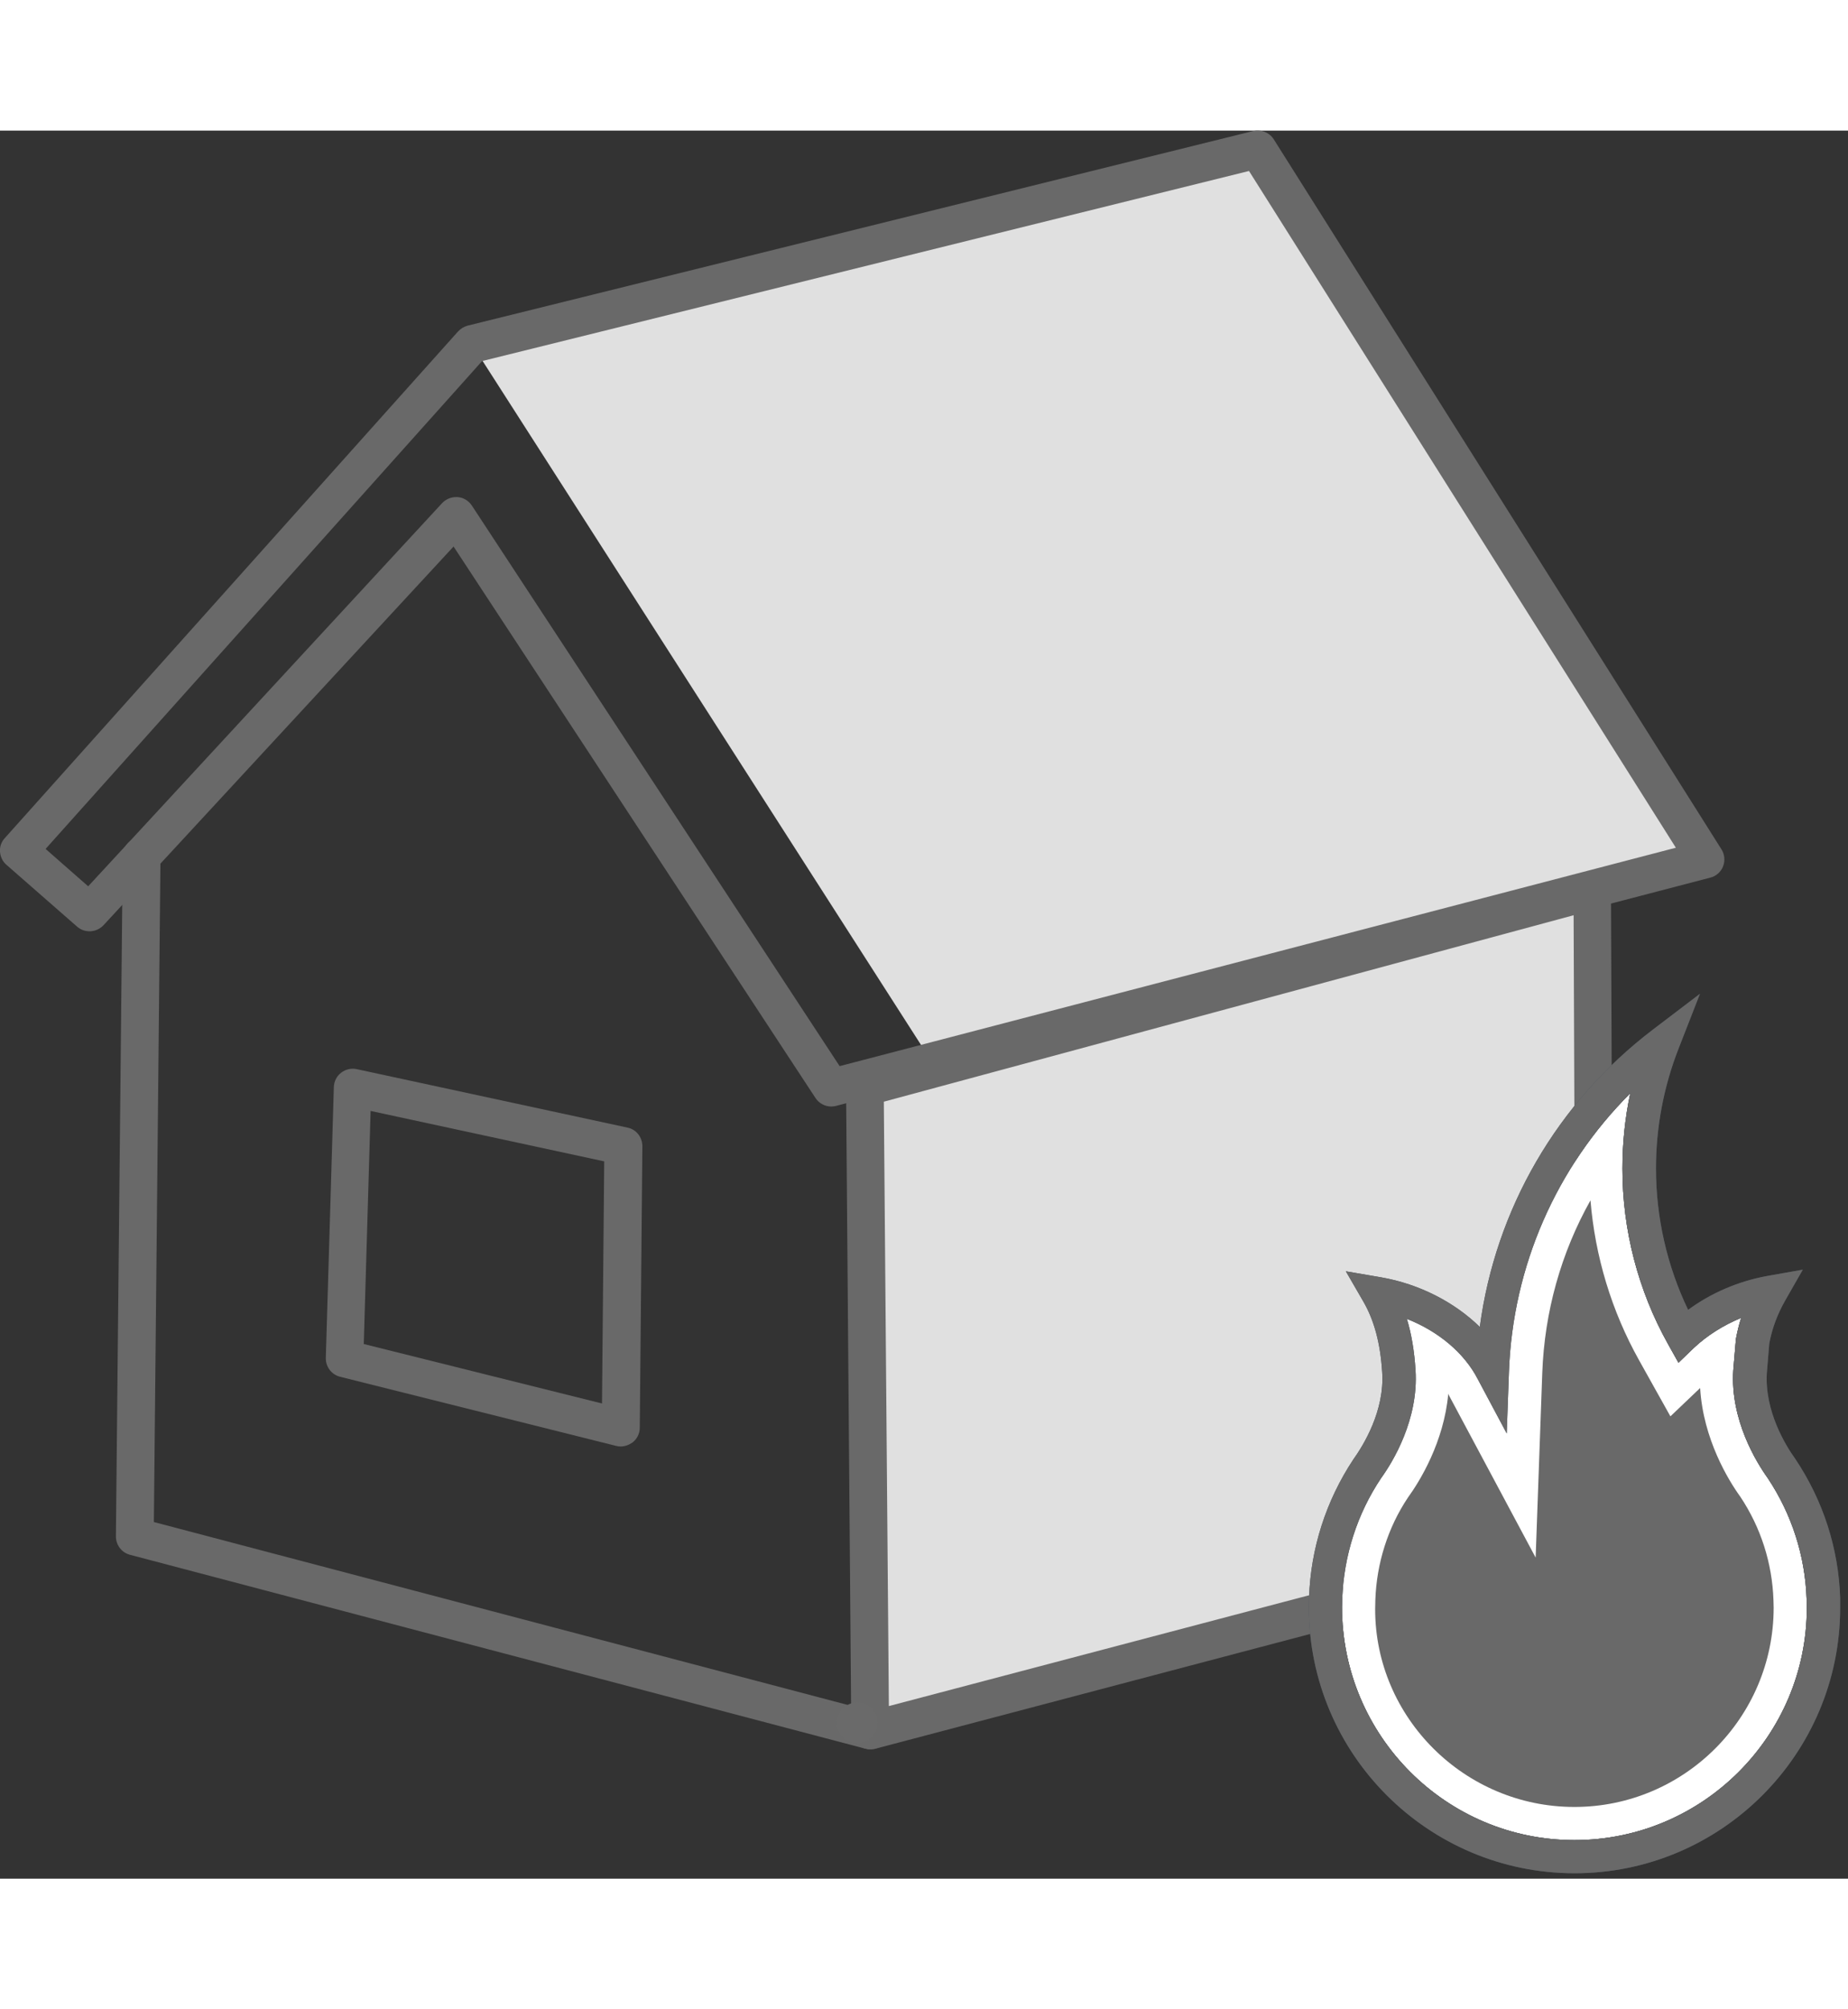 <svg width="92" height="87" viewBox="0 0 92 87" fill="none" xmlns="http://www.w3.org/2000/svg" style="height: 100px;"><rect x="0" y="0" width="92" height="87" fill="#333333" stroke="none"/><path d="M23.49 10.63L46.4 46.36L84.91 36.27L62.61 0.94L23.49 10.63Z" fill="#E0E0E0"></path> <path d="M43.05 47.61L43.32 79.62L79.4 70.1L79.27 37.81L43.05 47.61Z" fill="#E0E0E0"></path> <path d="M43.32 80.56C43.24 80.56 43.16 80.55 43.08 80.53L6.47 70.88C6.05 70.77 5.77 70.39 5.77 69.96L6.11 36.1C6.11 35.58 6.53 35.17 7.05 35.17H7.06C7.58 35.17 7.99 35.6 7.99 36.12L7.66 69.25L43.56 78.71C44.06 78.84 44.36 79.36 44.23 79.86C44.12 80.28 43.74 80.56 43.32 80.56Z" fill="#696969"></path> <path d="M41.38 48.57C41.07 48.57 40.77 48.41 40.6 48.15L22.58 20.7L5.15 39.55C4.8 39.92 4.22 39.95 3.84 39.62L0.32 36.54C0.13 36.38 0.02 36.14 -0 35.89C-0.02 35.64 0.07 35.39 0.24 35.21L22.8 10C22.93 9.86 23.09 9.76 23.27 9.71L62.39 0.02C62.78 -0.07 63.19 0.09 63.41 0.43L85.7 35.77C85.86 36.02 85.89 36.34 85.78 36.62C85.67 36.9 85.43 37.11 85.14 37.18L41.62 48.54C41.54 48.56 41.46 48.57 41.38 48.57ZM22.7 18.24C22.73 18.24 22.75 18.24 22.78 18.24C23.07 18.26 23.33 18.42 23.49 18.66L41.8 46.56L83.43 35.69L62.18 2.01L24 11.47L2.27 35.75L4.39 37.61L22.01 18.54C22.19 18.35 22.44 18.24 22.7 18.24Z" fill="#696969"></path> <path d="M43.32 80.56C43.12 80.56 42.92 80.49 42.75 80.37C42.52 80.19 42.38 79.92 42.38 79.63L42.12 47.62C42.12 47.19 42.4 46.82 42.81 46.71L79.02 36.92C79.3 36.84 79.6 36.9 79.83 37.08C80.06 37.26 80.2 37.53 80.2 37.82L80.33 70.11C80.33 70.54 80.04 70.91 79.63 71.02L43.55 80.54C43.48 80.55 43.4 80.56 43.32 80.56ZM44 48.33L44.25 78.41L78.46 69.39L78.34 39.05L44 48.33Z" fill="#696969"></path> <path d="M30.9 65.49C30.82 65.49 30.75 65.48 30.67 65.46L16.93 62.02C16.5 61.91 16.21 61.52 16.22 61.08L16.62 47.6C16.63 47.32 16.76 47.06 16.98 46.89C17.2 46.72 17.48 46.65 17.76 46.71L31.24 49.62C31.68 49.71 31.98 50.1 31.98 50.55L31.85 64.56C31.85 64.85 31.71 65.12 31.49 65.29C31.3 65.42 31.1 65.49 30.9 65.49ZM18.11 60.39L29.97 63.35L30.08 51.3L18.45 48.79L18.11 60.39Z" fill="#696969"></path> <path d="M42.68 80.25C43.238 80.25 43.69 79.798 43.69 79.24C43.69 78.682 43.238 78.23 42.68 78.23C42.122 78.23 41.67 78.682 41.67 79.24C41.67 79.798 42.122 80.25 42.68 80.25Z" fill="#6A6A6A"></path> <path d="M70.04 59.14C70.27 59.9 70.41 60.74 70.47 61.69C70.63 64.15 69.33 66.27 68.76 67.06C67.56 68.85 66.9 70.93 66.82 73.08L66.81 73.48C66.81 79.89 72 85.08 78.38 85.08C84.76 85.08 89.95 79.89 89.95 73.51L89.94 73.09C89.87 70.94 89.2 68.86 88.01 67.07C87.43 66.26 86.13 64.15 86.29 61.69L86.42 60.14C86.49 59.78 86.57 59.43 86.68 59.09C85.8 59.45 84.99 59.96 84.33 60.58L83.56 61.32L83.04 60.39C81.55 57.73 80.77 54.71 80.77 51.66C80.77 50.39 80.9 49.14 81.16 47.91C77.48 51.59 75.31 56.51 75.12 61.78L75.01 64.84L73.57 62.14C72.89 60.82 71.59 59.75 70.04 59.14Z" fill="white"></path> <path d="M78.39 86.73C71.1 86.73 65.16 80.8 65.16 73.5L65.17 73.01C65.25 70.56 66.02 68.18 67.37 66.14C67.87 65.44 68.94 63.72 68.81 61.79C68.72 60.35 68.41 59.21 67.88 58.29L67 56.77L68.75 57.07C70.65 57.4 72.4 58.3 73.67 59.54C74.45 53.68 77.52 48.37 82.29 44.74L84.63 42.96L83.56 45.7C82.82 47.6 82.44 49.61 82.44 51.65C82.44 54.09 82.99 56.5 84.04 58.69C85.18 57.85 86.55 57.26 88 57L89.75 56.69L88.87 58.23C88.49 58.9 88.22 59.61 88.08 60.37L87.96 61.82C87.84 63.73 88.9 65.45 89.37 66.1C90.77 68.19 91.53 70.57 91.61 73.03V73.17C91.61 73.27 91.61 73.38 91.61 73.49V73.51C91.61 80.8 85.68 86.73 78.39 86.73ZM70.04 59.14C70.27 59.9 70.41 60.74 70.47 61.69C70.63 64.15 69.33 66.27 68.76 67.06C67.56 68.85 66.9 70.93 66.82 73.08L66.81 73.48C66.81 79.89 72 85.08 78.38 85.08C84.76 85.08 89.95 79.89 89.95 73.51L89.94 73.09C89.87 70.94 89.2 68.86 88.01 67.07C87.43 66.26 86.13 64.15 86.29 61.69L86.42 60.14C86.49 59.78 86.57 59.43 86.68 59.09C85.8 59.45 84.99 59.96 84.33 60.58L83.56 61.32L83.04 60.39C81.55 57.73 80.77 54.71 80.77 51.66C80.77 50.39 80.9 49.14 81.16 47.91C77.48 51.59 75.31 56.51 75.12 61.78L75.01 64.84L73.57 62.14C72.89 60.82 71.59 59.75 70.04 59.14Z" fill="#48515A"></path> <path d="M78.39 86.73C71.1 86.73 65.16 80.8 65.16 73.5L65.17 73.01C65.25 70.56 66.02 68.18 67.37 66.14C67.87 65.44 68.94 63.72 68.81 61.79C68.72 60.35 68.41 59.21 67.88 58.29L67 56.77L68.75 57.07C70.65 57.4 72.4 58.3 73.67 59.54C74.45 53.68 77.52 48.37 82.29 44.74L84.63 42.96L83.56 45.7C82.82 47.6 82.44 49.61 82.44 51.65C82.44 54.09 82.99 56.5 84.04 58.69C85.18 57.85 86.55 57.26 88 57L89.75 56.69L88.87 58.23C88.49 58.9 88.22 59.61 88.08 60.37L87.96 61.82C87.84 63.73 88.9 65.45 89.37 66.1C90.77 68.19 91.53 70.57 91.61 73.03V73.17C91.61 73.27 91.61 73.38 91.61 73.49V73.51C91.61 80.8 85.68 86.73 78.39 86.73ZM70.04 59.14C70.27 59.9 70.41 60.74 70.47 61.69C70.63 64.15 69.33 66.27 68.76 67.06C67.56 68.85 66.9 70.93 66.82 73.08L66.81 73.48C66.81 79.89 72 85.08 78.38 85.08C84.76 85.08 89.95 79.89 89.95 73.51L89.94 73.09C89.87 70.94 89.2 68.86 88.01 67.07C87.43 66.26 86.13 64.15 86.29 61.69L86.42 60.14C86.49 59.78 86.57 59.43 86.68 59.09C85.8 59.45 84.99 59.96 84.33 60.58L83.56 61.32L83.04 60.39C81.55 57.73 80.77 54.71 80.77 51.66C80.77 50.39 80.9 49.14 81.16 47.91C77.48 51.59 75.31 56.51 75.12 61.78L75.01 64.84L73.57 62.14C72.89 60.82 71.59 59.75 70.04 59.14Z" fill="#696969"></path> <path d="M72.1 62.87C71.879 65.28 70.68 67.22 70.1 68.02C69.1 69.51 68.529 71.3 68.469 73.14L68.46 73.59C68.46 78.98 72.909 83.43 78.379 83.43C83.85 83.43 88.299 78.98 88.299 73.51L88.29 73.15C88.23 71.3 87.659 69.52 86.639 67.99C86.059 67.19 84.79 65.13 84.639 62.58L83.159 63.99L81.6 61.2C80.23 58.75 79.409 56.03 79.18 53.24C77.719 55.84 76.889 58.78 76.779 61.84L76.45 71.02L72.12 62.92C72.12 62.9 72.109 62.88 72.1 62.87Z" fill="#696969"></path> <path d="M18.11 60.39L29.97 63.35L30.08 51.3L18.45 48.79L18.11 60.39Z" fill="none"></path></svg>